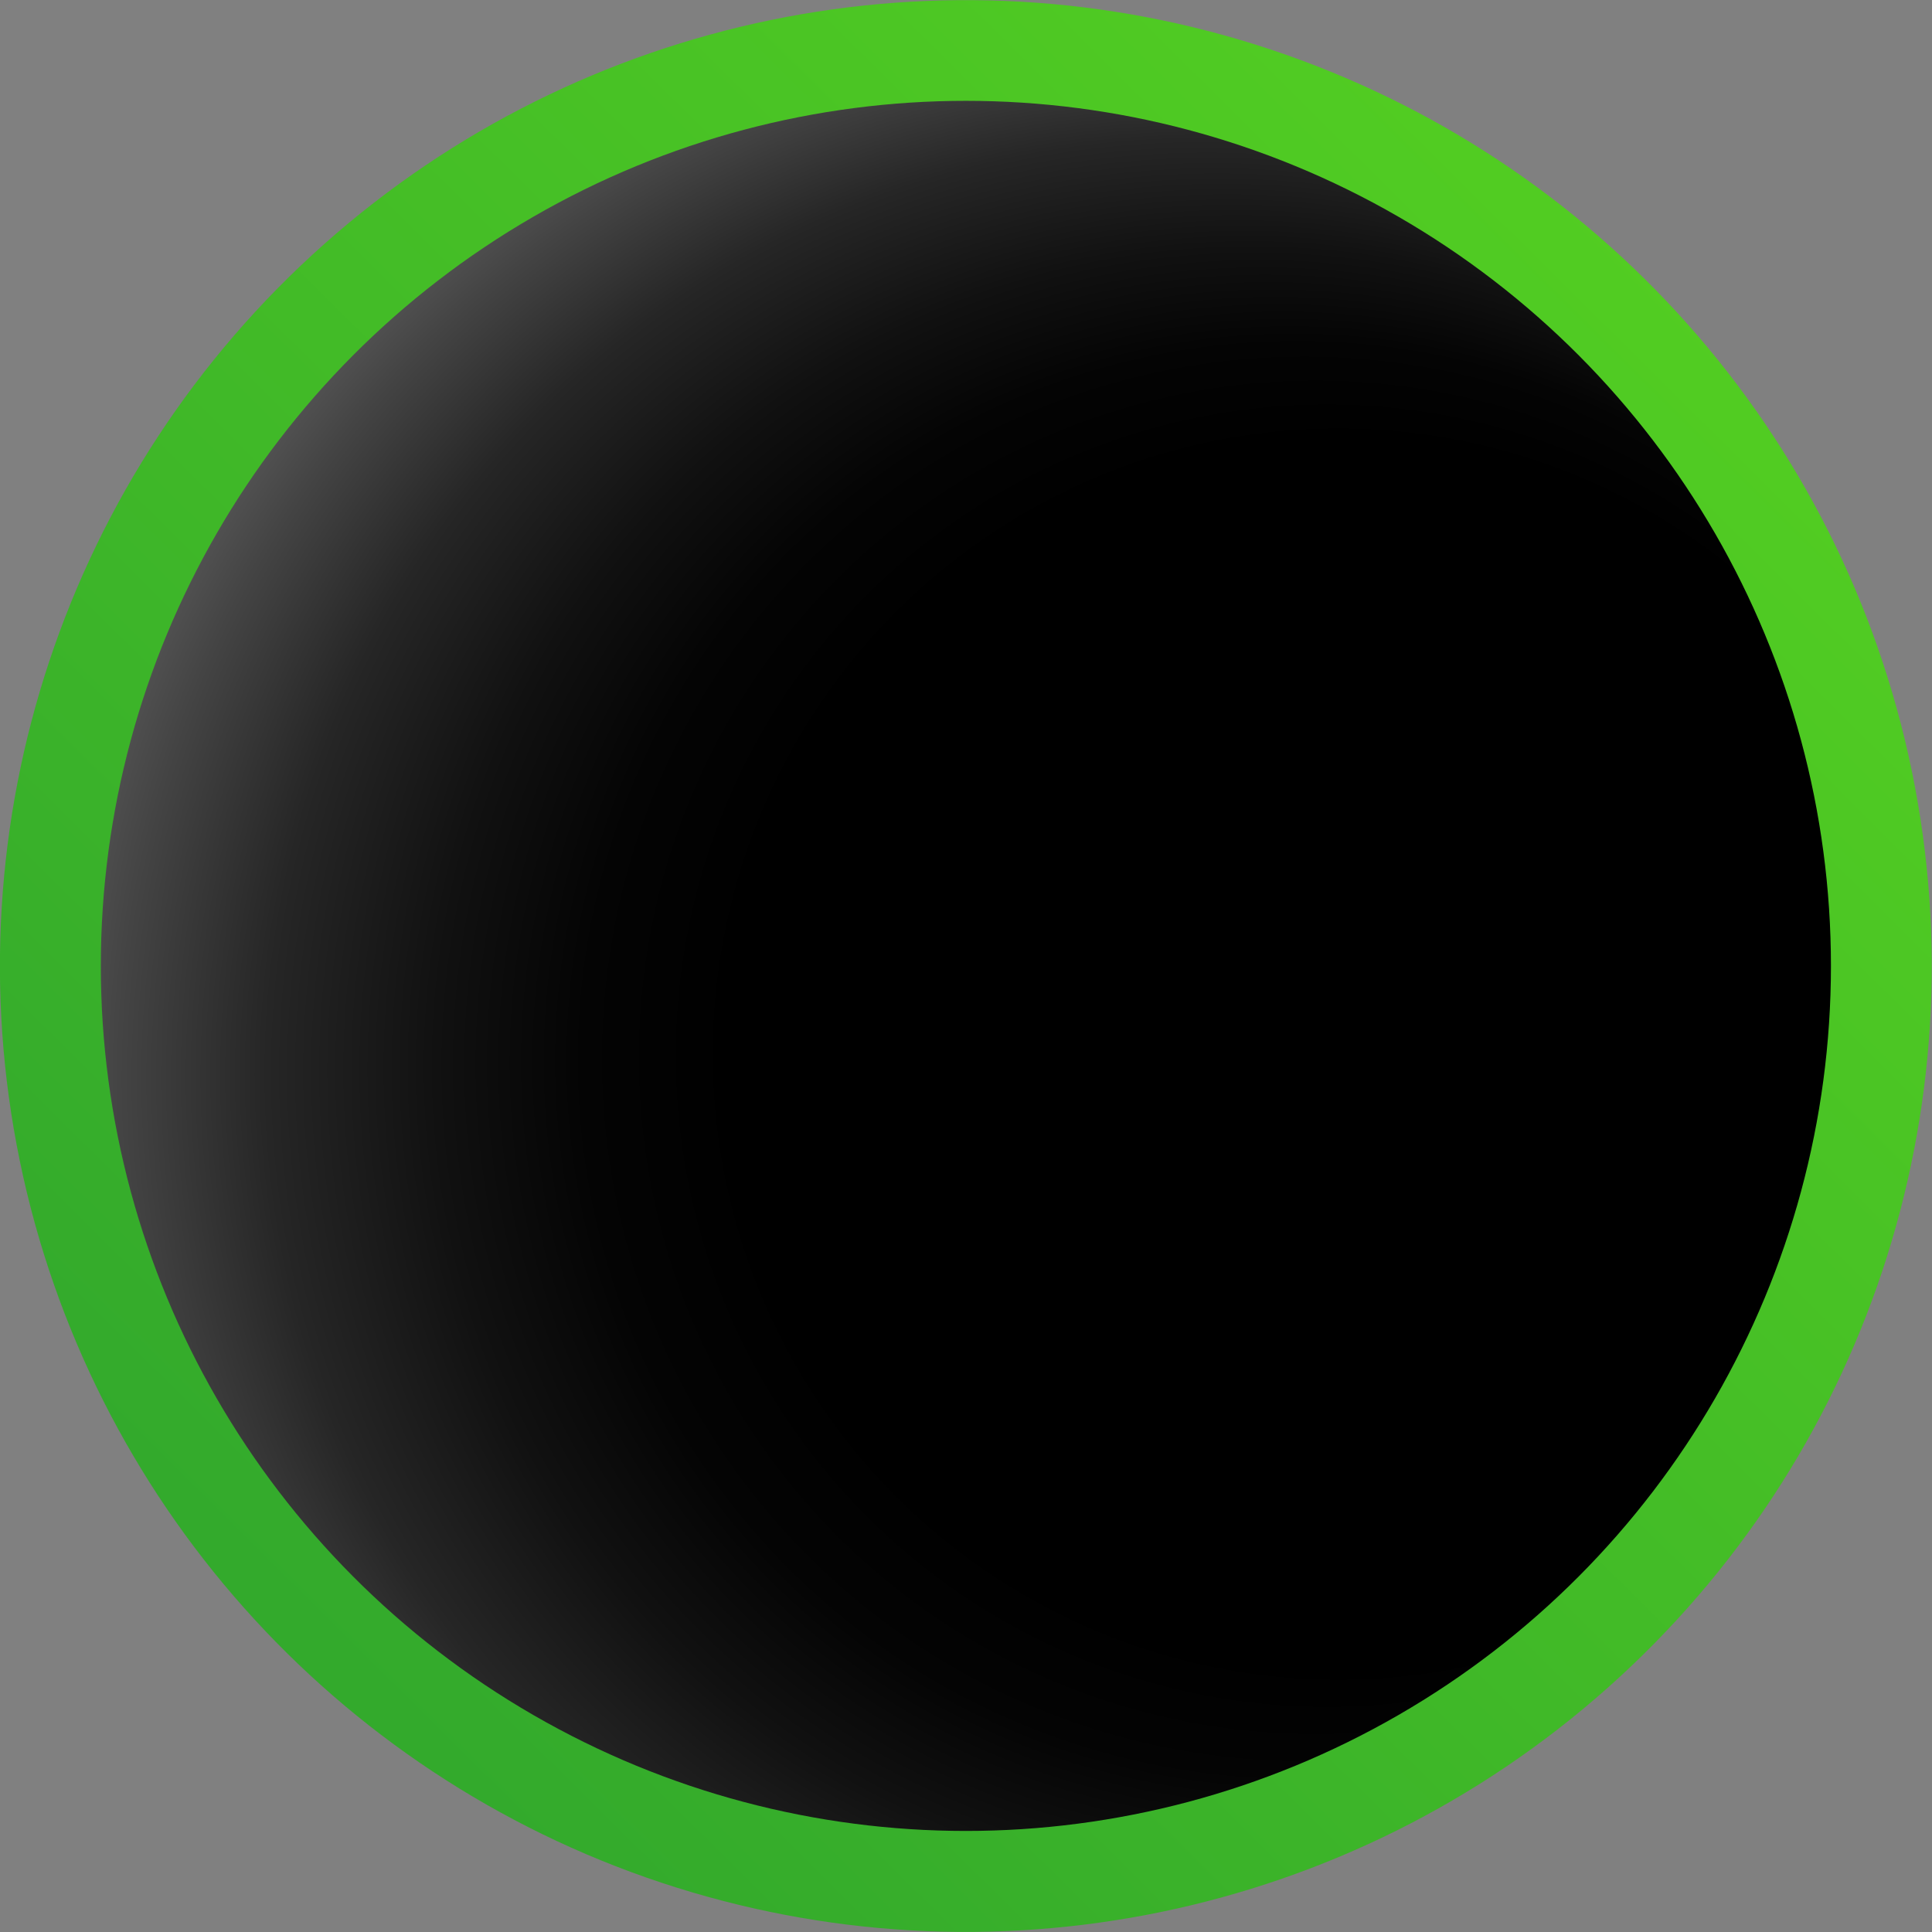 <svg xmlns="http://www.w3.org/2000/svg" xmlns:xlink="http://www.w3.org/1999/xlink" viewBox="0 0 85.65 85.65"><rect x="0" y="0" width="85.65" height="85.65" fill="#808080" stroke="none"/><defs><style>.cls-1{isolation:isolate;}.cls-2{fill:url(#linear-gradient);}.cls-3{fill:#181425;}.cls-4{mix-blend-mode:screen;fill:url(#radial-gradient);}</style><linearGradient id="linear-gradient" x1="-192.18" y1="72.98" x2="-252.46" y2="12.7" gradientTransform="matrix(-0.32, -0.95, -0.95, 0.32, 13.35, -181.67)" gradientUnits="userSpaceOnUse"><stop offset="0" stop-color="#33aa2c"/><stop offset="1" stop-color="#52cd22"/></linearGradient><radialGradient id="radial-gradient" cx="-817.48" cy="-743.68" fx="-834.943" fy="-766.866" r="64.42" gradientTransform="matrix(-0.71, -0.71, -0.71, 0.71, -1065.58, -3.35)" gradientUnits="userSpaceOnUse"><stop offset="0.42"/><stop offset="0.49" stop-color="#040404"/><stop offset="0.56" stop-color="#111"/><stop offset="0.64" stop-color="#262626"/><stop offset="0.71" stop-color="#444"/><stop offset="0.79" stop-color="#6a6a6a"/><stop offset="0.86" stop-color="#999"/><stop offset="0.94" stop-color="#cfcfcf"/><stop offset="1" stop-color="#fff"/></radialGradient></defs><g class="cls-1"><g id="Layer_2" data-name="Layer 2"><g id="Layer_1-2" data-name="Layer 1"><circle class="cls-2" cx="42.82" cy="42.82" r="42.82" transform="translate(-11.32 69.96) rotate(-71.62)"/><path class="cls-3" d="M9.15,42.82A33.68,33.68,0,1,1,42.82,76.49,33.72,33.72,0,0,1,9.15,42.82Zm4,0A29.64,29.64,0,1,0,42.82,13.19,29.67,29.67,0,0,0,13.19,42.82Z"/><path class="cls-3" d="M25.39,49.81a18.49,18.49,0,0,0,34.87,0Z"/><path class="cls-3" d="M23.49,50.48a2,2,0,0,1,1.9-2.69H60.26a2,2,0,0,1,1.65.85,2,2,0,0,1,.25,1.84,20.5,20.5,0,0,1-38.67,0Zm5,1.35a16.46,16.46,0,0,0,28.59,0Z"/><path class="cls-3" d="M32.12,42.08a2,2,0,0,0,1.43-3.45,12.37,12.37,0,0,0-14-2.4,2,2,0,1,0,1.74,3.64,8.33,8.33,0,0,1,9.45,1.62A2,2,0,0,0,32.12,42.08Z"/><path class="cls-3" d="M53.53,42.08A2.06,2.06,0,0,0,55,41.49a8.33,8.33,0,0,1,9.45-1.62,2,2,0,1,0,1.74-3.64,12.36,12.36,0,0,0-14.05,2.4,2,2,0,0,0,1.43,3.45Z"/><circle class="cls-4" cx="42.82" cy="42.82" r="38.35"/></g></g></g></svg>
